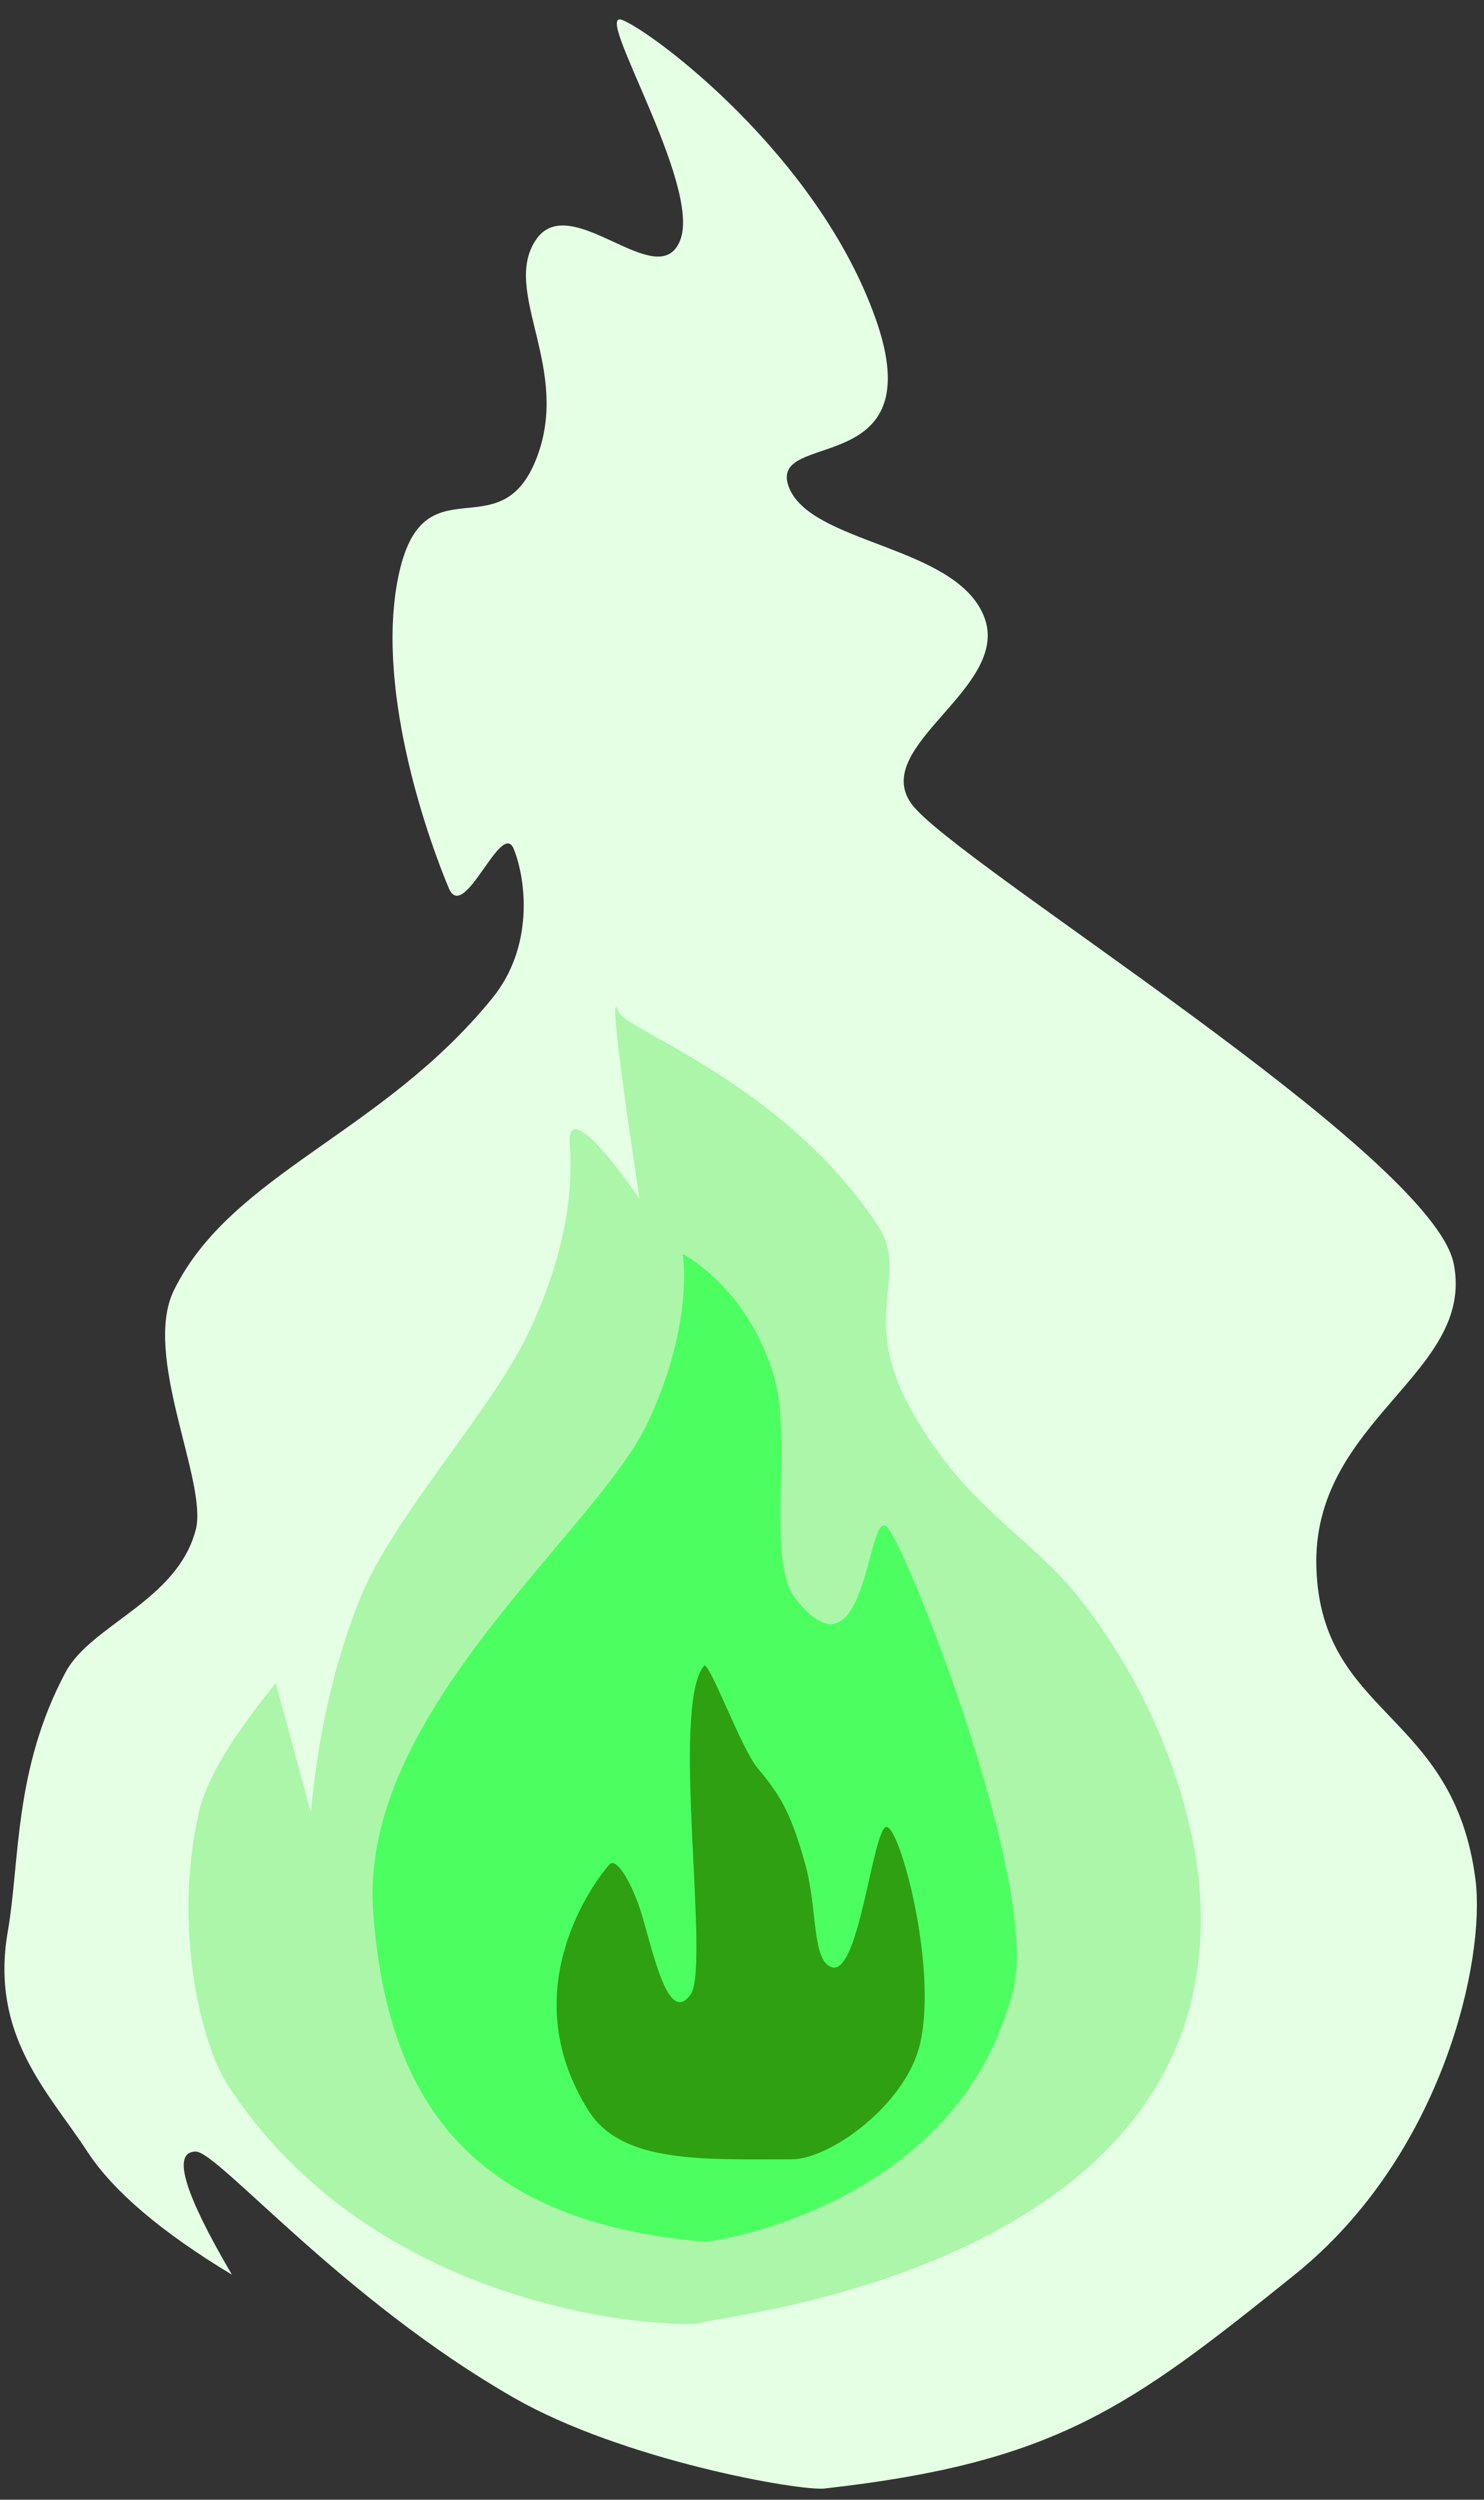 <svg xmlns="http://www.w3.org/2000/svg" width="57" height="96"><rect width="100%" height="100%" fill="#333333" stroke="none"/><g fill="none"><path fill="#e4ffe4" d="M31.68 95.568c8.886-.995 11.716-3.117 18.05-8.211 5.704-4.588 7.337-12.113 6.942-15.178-.833-6.47-5.908-6.243-6.11-11.944-.2-5.7 6.11-7.464 5.277-11.694-.833-4.23-19.205-15.43-20.827-17.667-1.622-2.236 3.887-4.478 2.777-7.216-1.111-2.737-6.692-2.76-7.498-4.976-.806-2.215 5.567-.2 3.332-6.47C31.388 5.945 25.091 1.24 23.903.768c-1.187-.473 3.06 6.335 2.222 8.46-.837 2.125-4.233-2.01-5.553 0-1.32 2.01 1.424 4.966 0 8.46-1.425 3.494-4.352-.077-5.277 4.479-.924 4.555 1.356 10.56 1.944 11.943.588 1.383 2.025-2.697 2.5-1.493.474 1.204.774 3.746-.834 5.723-4.24 5.216-9.997 6.718-12.218 11.197-1.245 2.509 1.306 7.38.833 9.206-.71 2.74-4.024 3.652-4.999 5.474C.523 67.952.77 71.48.3 74.17c-.698 4.003 1.568 6.183 3.054 8.46.992 1.518 2.843 3.094 5.554 4.728-1.85-3.152-2.314-4.728-1.388-4.728.85 0 5.625 5.677 12.218 9.455 4.176 2.393 10.967 3.593 11.941 3.484z"/><path fill="#acf6aa" d="M26.983 89.194c.246-.227 20.42-1.984 19.076-16.865-.193-2.135-1.168-6.56-4.568-10.912-1.908-2.443-4.319-3.436-6.448-7.193-2.129-3.757-.028-5.224-1.343-7.192-3.653-5.467-9.678-7.455-9.941-8.184-.537-1.489.806 7.192.806 7.192s-2.687-3.968-2.687-2.232c0 .456.42 3.224-1.612 7.44-1.447 3.003-5.194 7.028-6.448 10.169-.97 2.429-1.597 5.157-1.88 8.184l-1.344-4.96C8.905 66.7 7.92 68.354 7.638 69.6c-1.02 4.517.127 8.945 1.075 10.417 5.99 9.297 18.002 9.424 18.27 9.176z"/><path fill="#4bff60" d="M27.034 86.091c.327.028 9.848-1.38 11.893-9.732.988-4.037-4.101-16.97-4.865-17.719-.765-.748-.765 6.247-3.514 2.745-1.141-1.453-.103-6.027-.811-8.484-.998-3.464-3.514-4.742-3.514-4.742s.459 2.652-1.351 6.488C22.894 58.84 13.807 65.741 14.33 73.364c.524 7.623 4.054 11.978 12.703 12.727z"/><path fill="#2fa012" d="M27.038 63.976c.196-.238 1.41 3.159 2.078 3.948.947 1.121 1.299 1.843 1.818 3.685.475 1.685.238 3.745 1.039 3.948 1.039.263 1.558-5.395 2.078-5.395.519 0 1.956 5.343 1.298 8.29-.529 2.37-3.475 4.475-4.934 4.475-3.377 0-6.507.17-7.792-1.842-2.857-4.475-.007-8.573.78-9.476.306-.352.981.948 1.298 2.084.52 1.864 1.039 3.97 1.818 2.917.779-1.053-.78-11.055.52-12.634z"/></g></svg>